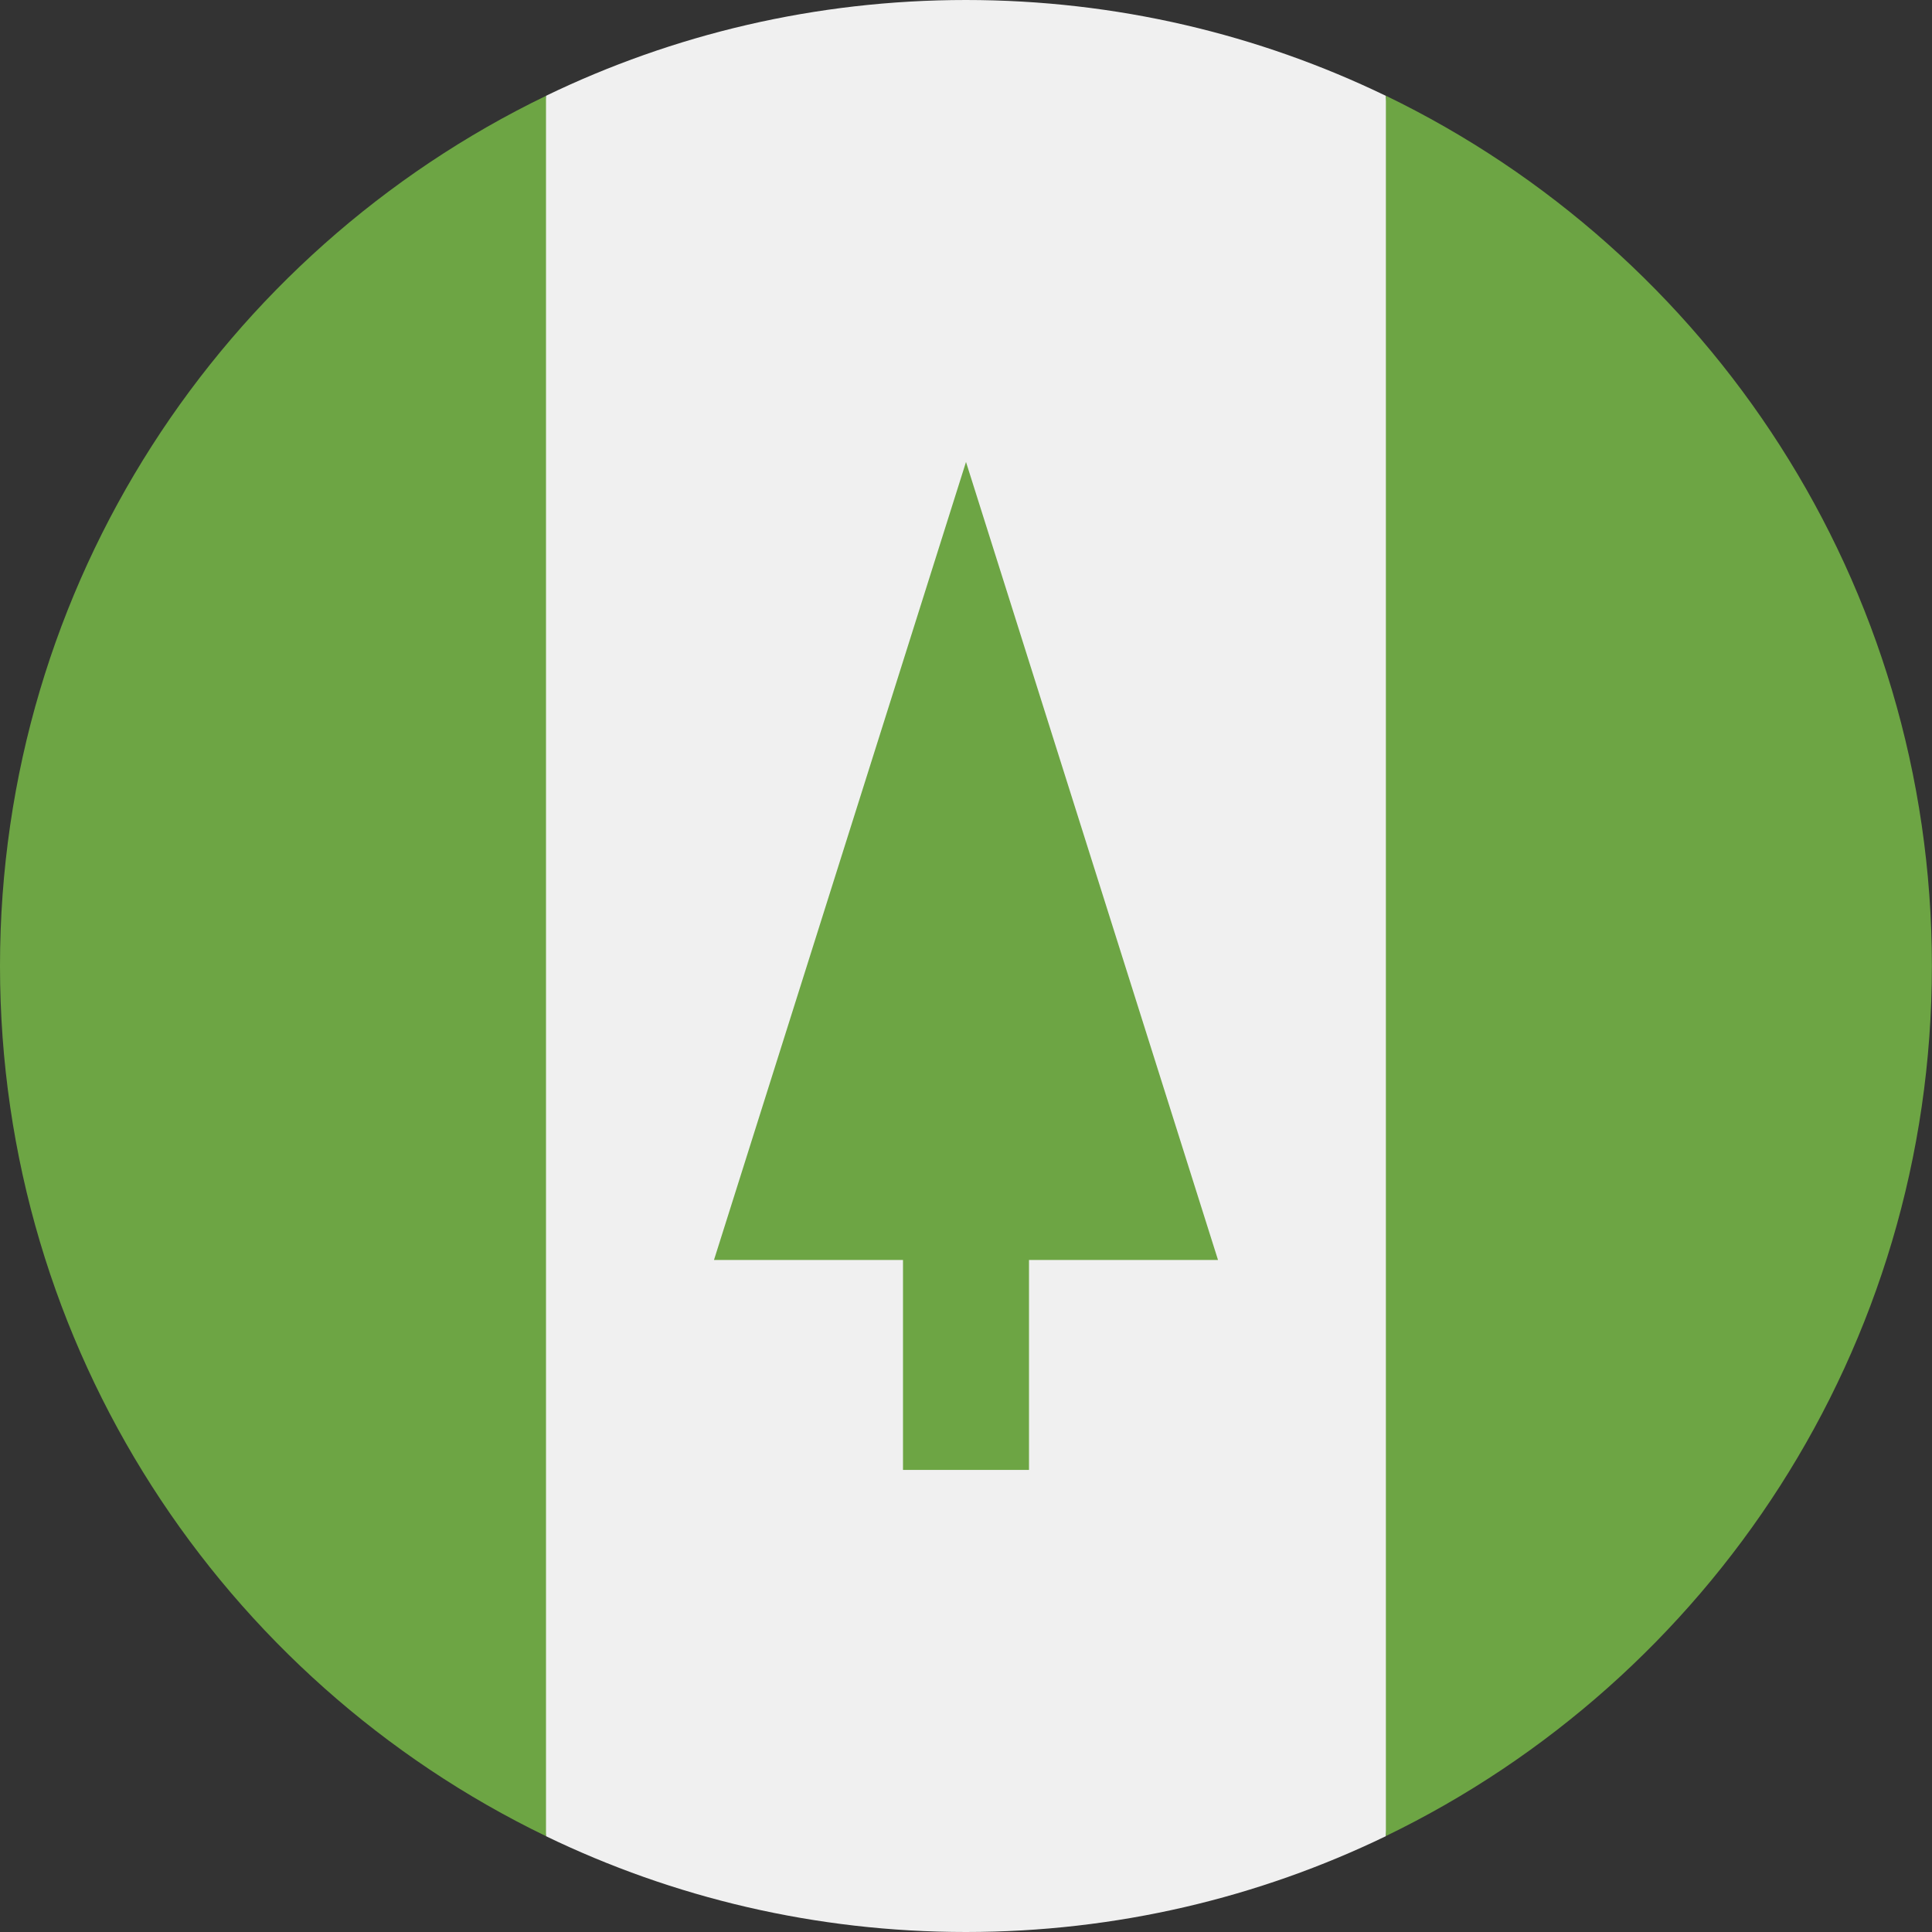 <svg fill="none" height="18" viewBox="0 0 18 18" width="18" xmlns="http://www.w3.org/2000/svg" xmlns:xlink="http://www.w3.org/1999/xlink"><rect x="0" y="0" width="18" height="18" fill="#333333" stroke="none"/><clipPath id="a"><path d="m0 0h18v18h-18z"/></clipPath><g clip-path="url(#a)"><path d="m12.912.893c-1.183-.572-2.511-.893-3.913-.893-1.402 0-2.73.321-3.913.893l-.783 8.107.783 8.107c1.183.572 2.511.893 3.913.893 1.402 0 2.73-.321 3.913-.893l.783-8.107z" fill="#f0f0f0"/><g fill="#6da544"><path d="m5.087.893c-3.01 1.456-5.087 4.538-5.087 8.107 0 3.568 2.076 6.651 5.087 8.107z"/><path d="m12.912.893v16.213c3.01-1.456 5.087-4.538 5.087-8.107s-2.076-6.651-5.087-8.107z"/><path d="m11.348 11.739-2.348-7.435-2.348 7.435h1.761v1.956h1.174v-1.956z"/></g></g></svg>